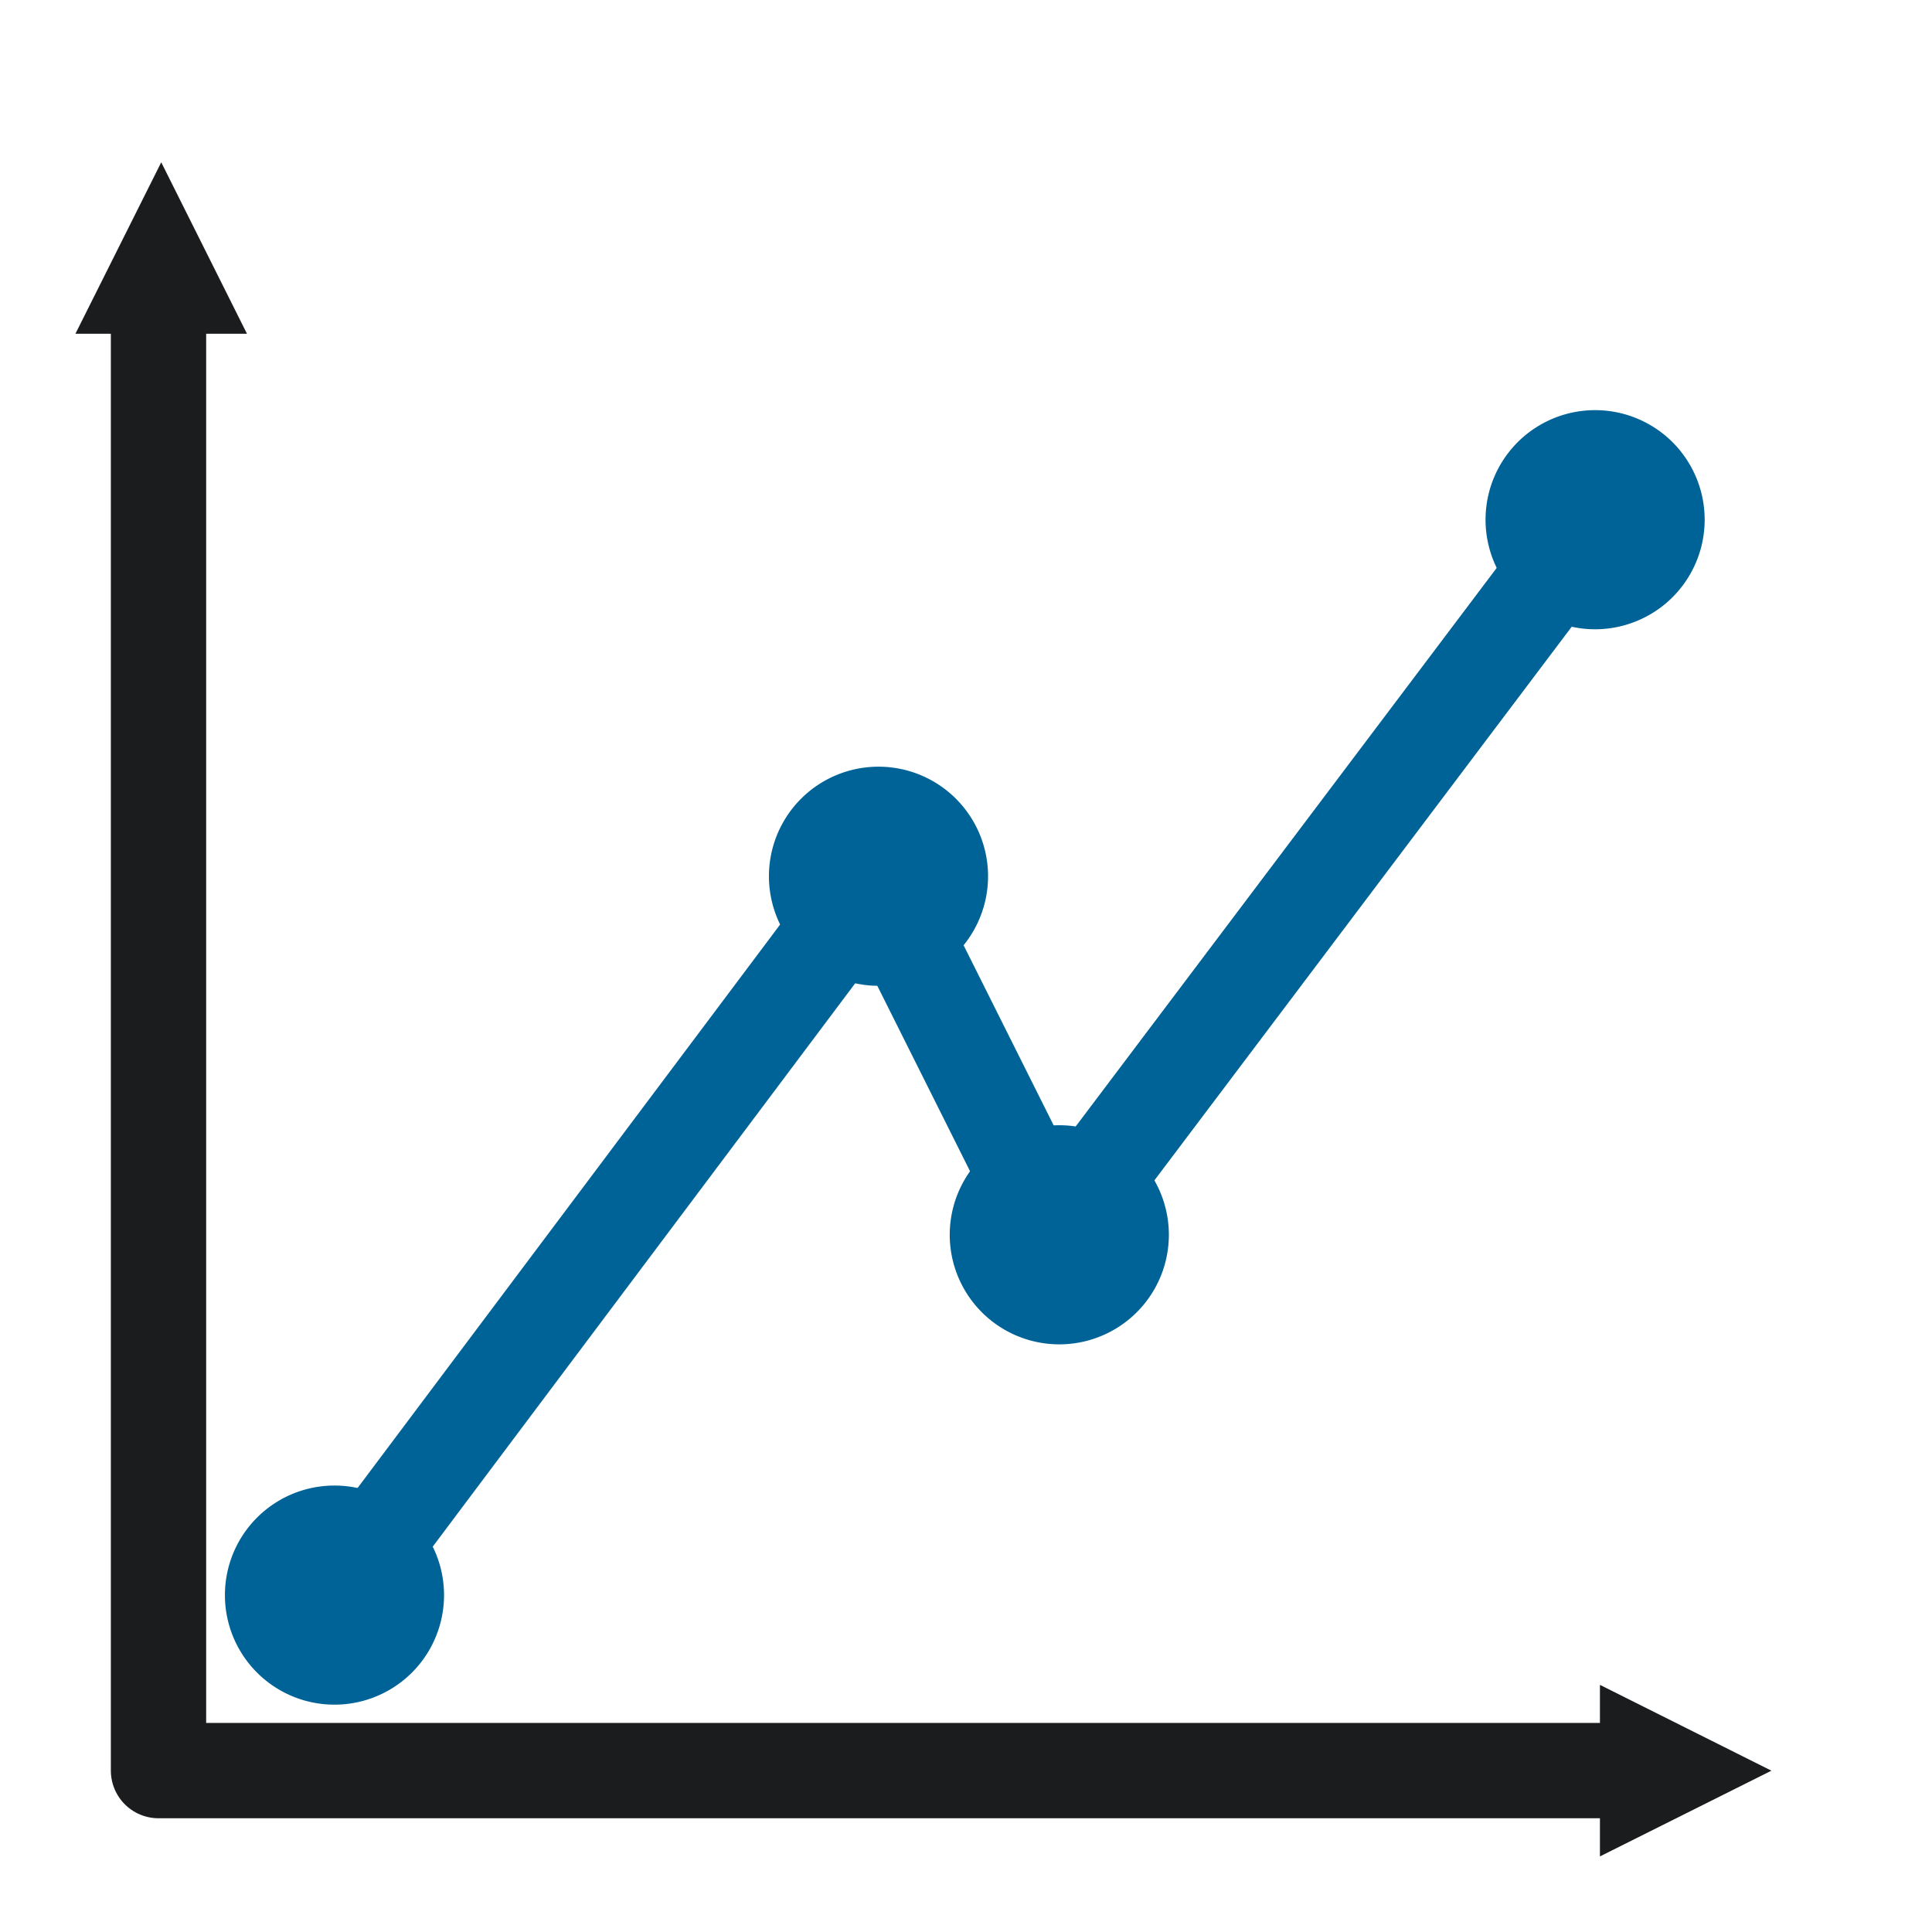<svg width="24" height="24" viewBox="0 0 24 24" fill="none" xmlns="http://www.w3.org/2000/svg">
    <g clip-path="url(#csbvvs7qha)">
        <path fill-rule="evenodd" clip-rule="evenodd" d="m3.068 4.146-1.065-2.13-1.066 2.13h2.131zM19.875 20.93l2.13 1.066-2.13 1.065v-2.13z" fill="#1A1C1E"/>
        <path d="M1.969 3.727v18.268h18.269" stroke="#1A1C1E" stroke-width="1.184" stroke-miterlimit="1.5" stroke-linecap="round" stroke-linejoin="round"/>
        <path d="m4.223 19.763 6.657-8.877 2.22 4.439 6.658-8.833" stroke="#006397" stroke-width="1.184" stroke-miterlimit="1.5" stroke-linecap="round" stroke-linejoin="round"/>
        <path d="M4.155 20.88a1.065 1.065 0 1 0 0-2.13 1.065 1.065 0 0 0 0 2.13zM10.913 11.95a1.065 1.065 0 1 0 0-2.13 1.065 1.065 0 0 0 0 2.13zM13.159 16.404a1.065 1.065 0 1 0 0-2.13 1.065 1.065 0 0 0 0 2.13zM19.815 7.521a1.065 1.065 0 1 0 0-2.13 1.065 1.065 0 0 0 0 2.13z" fill="#006397" stroke="#006397" stroke-width=".592" stroke-miterlimit="1.5" stroke-linecap="round" stroke-linejoin="round"/>
    </g>
    <defs>
        <clipPath id="csbvvs7qha">
            <path fill="#fff" d="M0 0h24v24H0z"/>
        </clipPath>
    </defs>
</svg>
